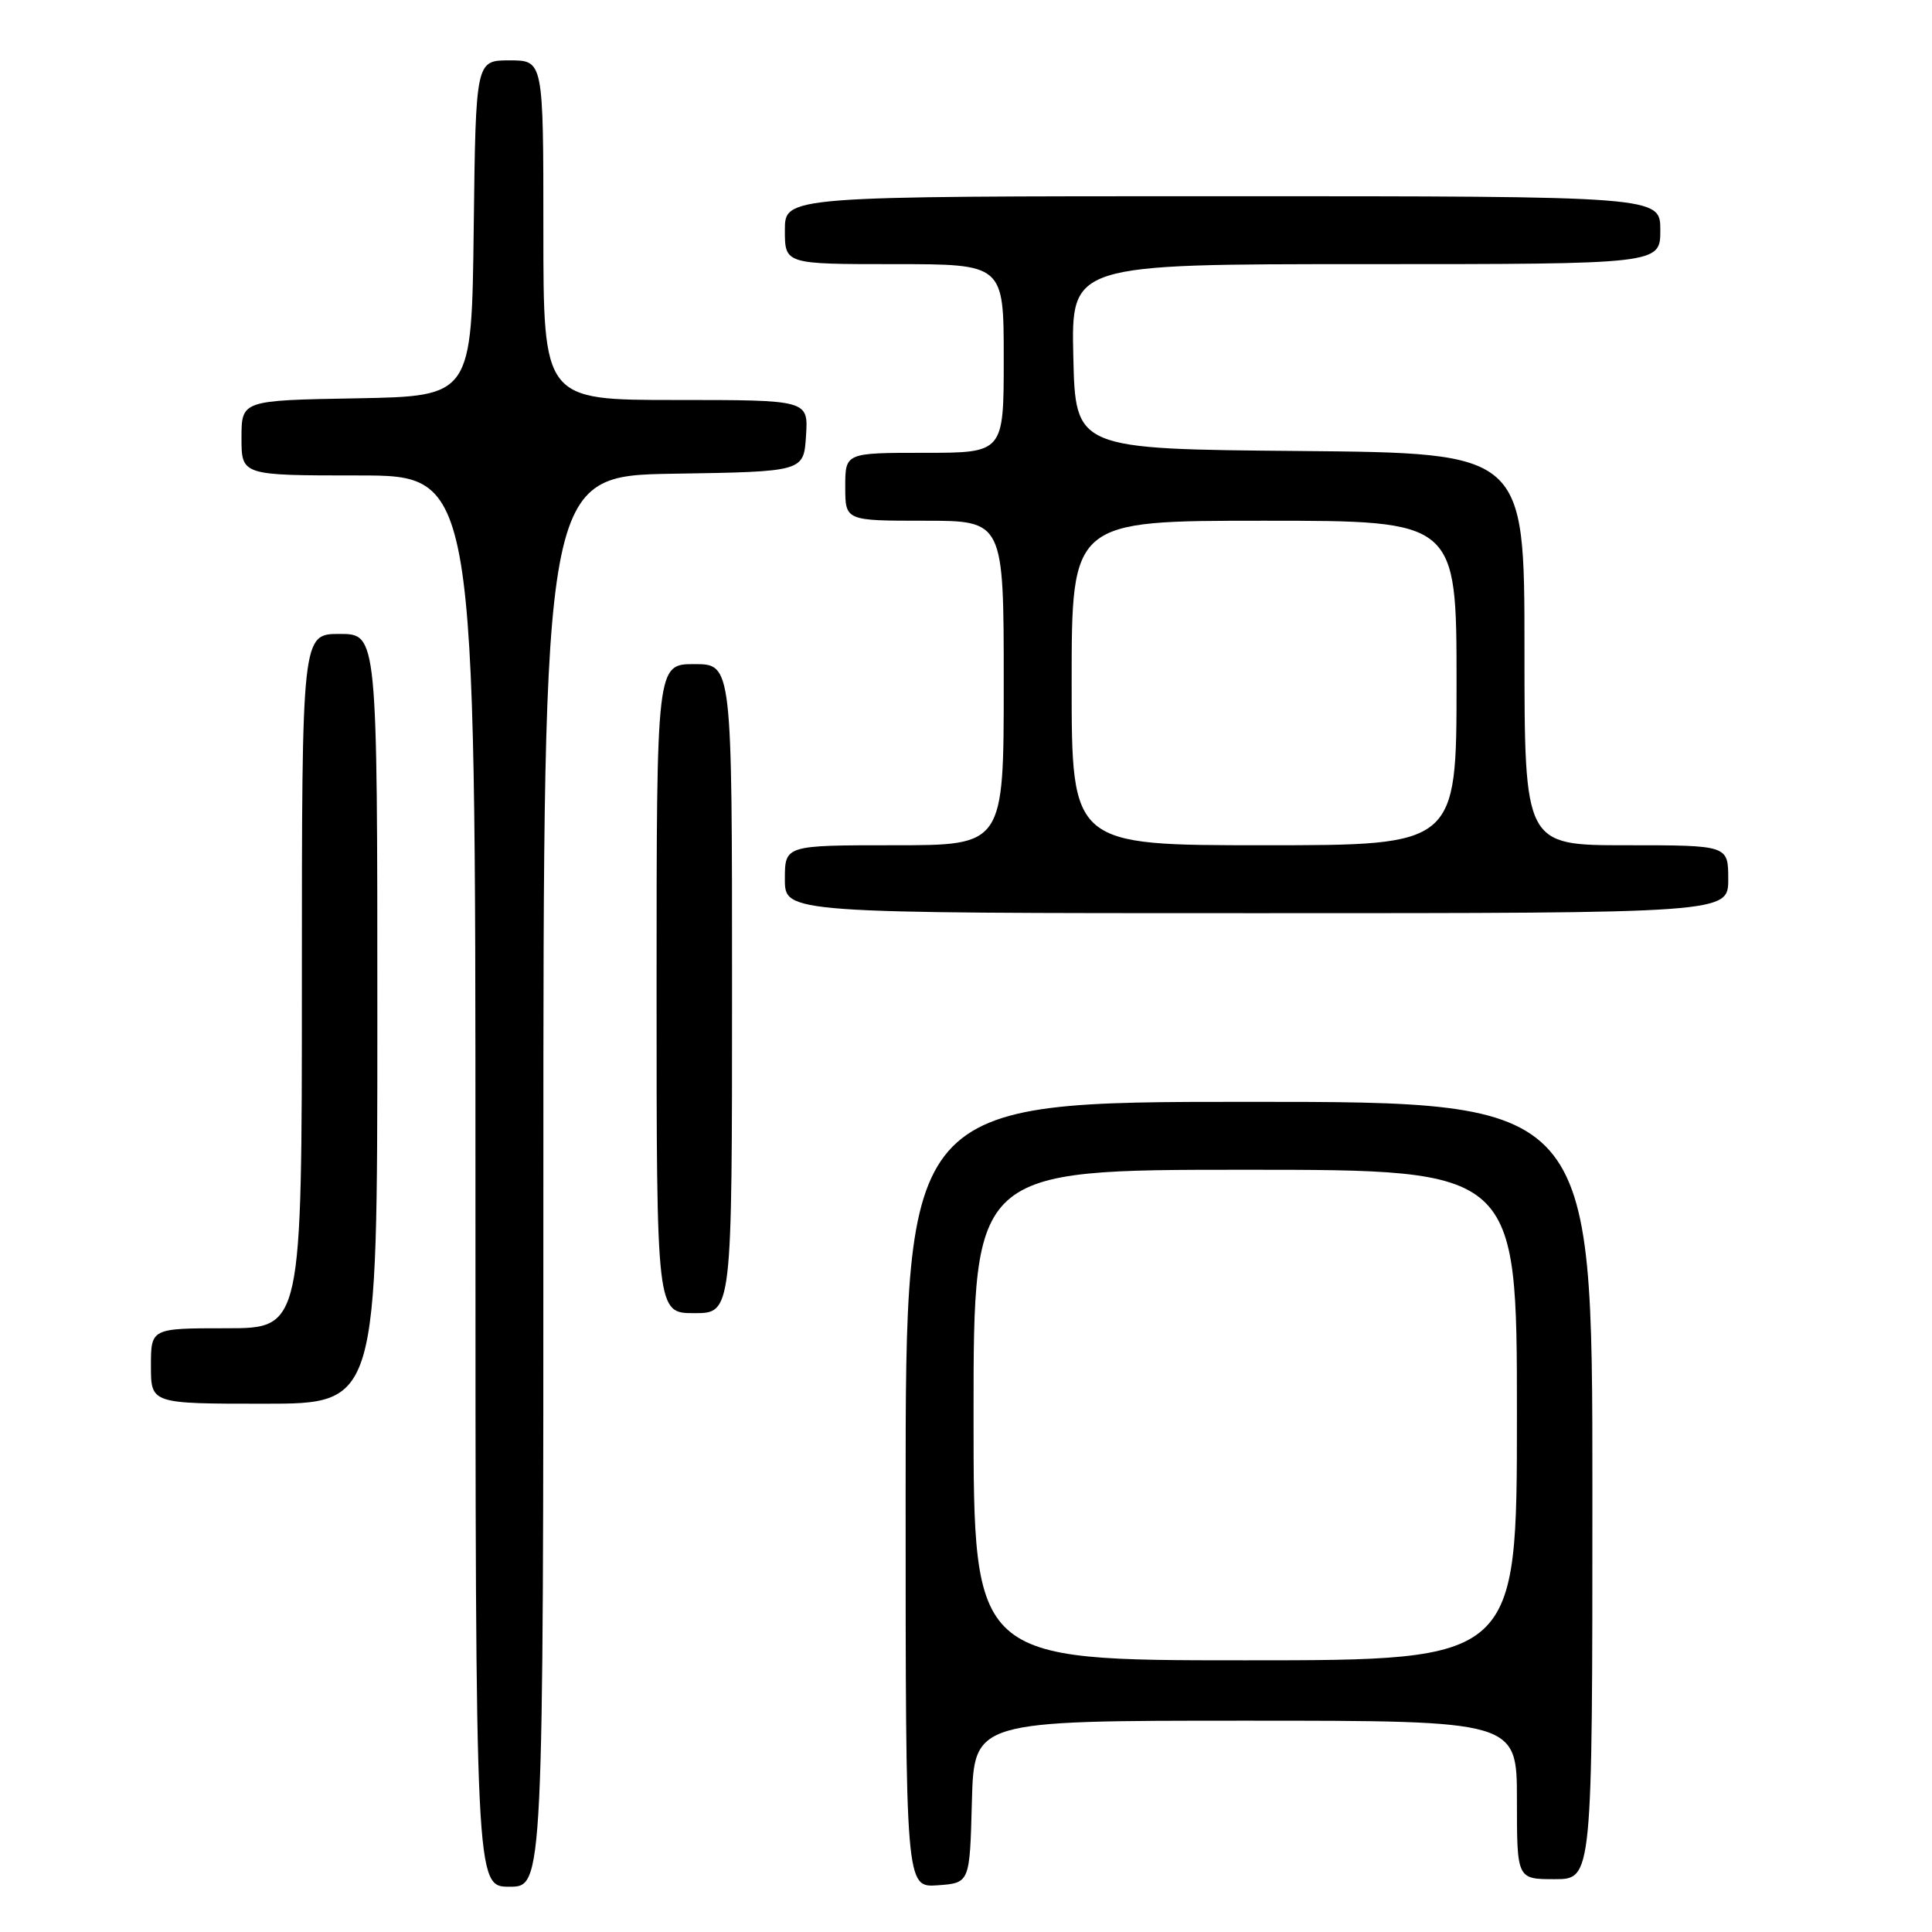 <?xml version="1.0" encoding="UTF-8" standalone="no"?>
<!DOCTYPE svg PUBLIC "-//W3C//DTD SVG 1.1//EN" "http://www.w3.org/Graphics/SVG/1.1/DTD/svg11.dtd" >
<svg xmlns="http://www.w3.org/2000/svg" xmlns:xlink="http://www.w3.org/1999/xlink" version="1.1" viewBox="0 0 256 256">
 <g >
 <path fill="currentColor"
d=" M 72.00 156.52 C 72.00 63.05 72.00 63.05 89.25 62.77 C 106.50 62.50 106.50 62.50 106.80 57.75 C 107.11 53.00 107.11 53.00 89.55 53.00 C 72.00 53.00 72.00 53.00 72.00 30.50 C 72.00 8.00 72.00 8.00 67.52 8.00 C 63.04 8.00 63.04 8.00 62.77 30.25 C 62.50 52.50 62.50 52.50 47.25 52.78 C 32.00 53.05 32.00 53.05 32.00 58.03 C 32.00 63.00 32.00 63.00 47.50 63.00 C 63.00 63.00 63.00 63.00 63.00 156.50 C 63.00 250.00 63.00 250.00 67.50 250.00 C 72.00 250.00 72.00 250.00 72.00 156.52 Z  M 128.78 238.75 C 129.07 228.00 129.07 228.00 165.03 228.00 C 201.00 228.00 201.00 228.00 201.00 238.50 C 201.00 249.00 201.00 249.00 206.00 249.00 C 211.00 249.00 211.00 249.00 211.00 197.50 C 211.00 146.00 211.00 146.00 165.50 146.00 C 120.00 146.00 120.00 146.00 120.00 198.06 C 120.00 250.11 120.00 250.11 124.25 249.81 C 128.50 249.50 128.50 249.50 128.78 238.75 Z  M 50.00 135.00 C 50.00 84.00 50.00 84.00 45.00 84.00 C 40.00 84.00 40.00 84.00 40.00 130.00 C 40.00 176.00 40.00 176.00 30.00 176.00 C 20.00 176.00 20.00 176.00 20.00 181.00 C 20.00 186.00 20.00 186.00 35.00 186.00 C 50.00 186.00 50.00 186.00 50.00 135.00 Z  M 97.00 131.00 C 97.00 88.00 97.00 88.00 92.00 88.00 C 87.00 88.00 87.00 88.00 87.00 131.00 C 87.00 174.00 87.00 174.00 92.00 174.00 C 97.00 174.00 97.00 174.00 97.00 131.00 Z  M 229.00 116.50 C 229.00 112.00 229.00 112.00 215.50 112.00 C 202.00 112.00 202.00 112.00 202.00 86.01 C 202.00 60.03 202.00 60.03 172.25 59.76 C 142.50 59.50 142.50 59.50 142.22 47.25 C 141.94 35.00 141.94 35.00 180.97 35.00 C 220.00 35.00 220.00 35.00 220.00 30.50 C 220.00 26.00 220.00 26.00 162.00 26.00 C 104.00 26.00 104.00 26.00 104.00 30.50 C 104.00 35.00 104.00 35.00 118.50 35.00 C 133.00 35.00 133.00 35.00 133.00 47.50 C 133.00 60.00 133.00 60.00 122.50 60.00 C 112.00 60.00 112.00 60.00 112.00 64.50 C 112.00 69.00 112.00 69.00 122.50 69.00 C 133.00 69.00 133.00 69.00 133.00 90.50 C 133.00 112.00 133.00 112.00 118.50 112.00 C 104.00 112.00 104.00 112.00 104.00 116.50 C 104.00 121.00 104.00 121.00 166.50 121.00 C 229.00 121.00 229.00 121.00 229.00 116.50 Z  M 129.00 187.50 C 129.00 155.00 129.00 155.00 165.00 155.00 C 201.00 155.00 201.00 155.00 201.00 187.50 C 201.00 220.00 201.00 220.00 165.00 220.00 C 129.00 220.00 129.00 220.00 129.00 187.50 Z  M 142.00 90.50 C 142.00 69.00 142.00 69.00 167.50 69.00 C 193.00 69.00 193.00 69.00 193.00 90.50 C 193.00 112.00 193.00 112.00 167.50 112.00 C 142.00 112.00 142.00 112.00 142.00 90.50 Z "/>
</g>
</svg>